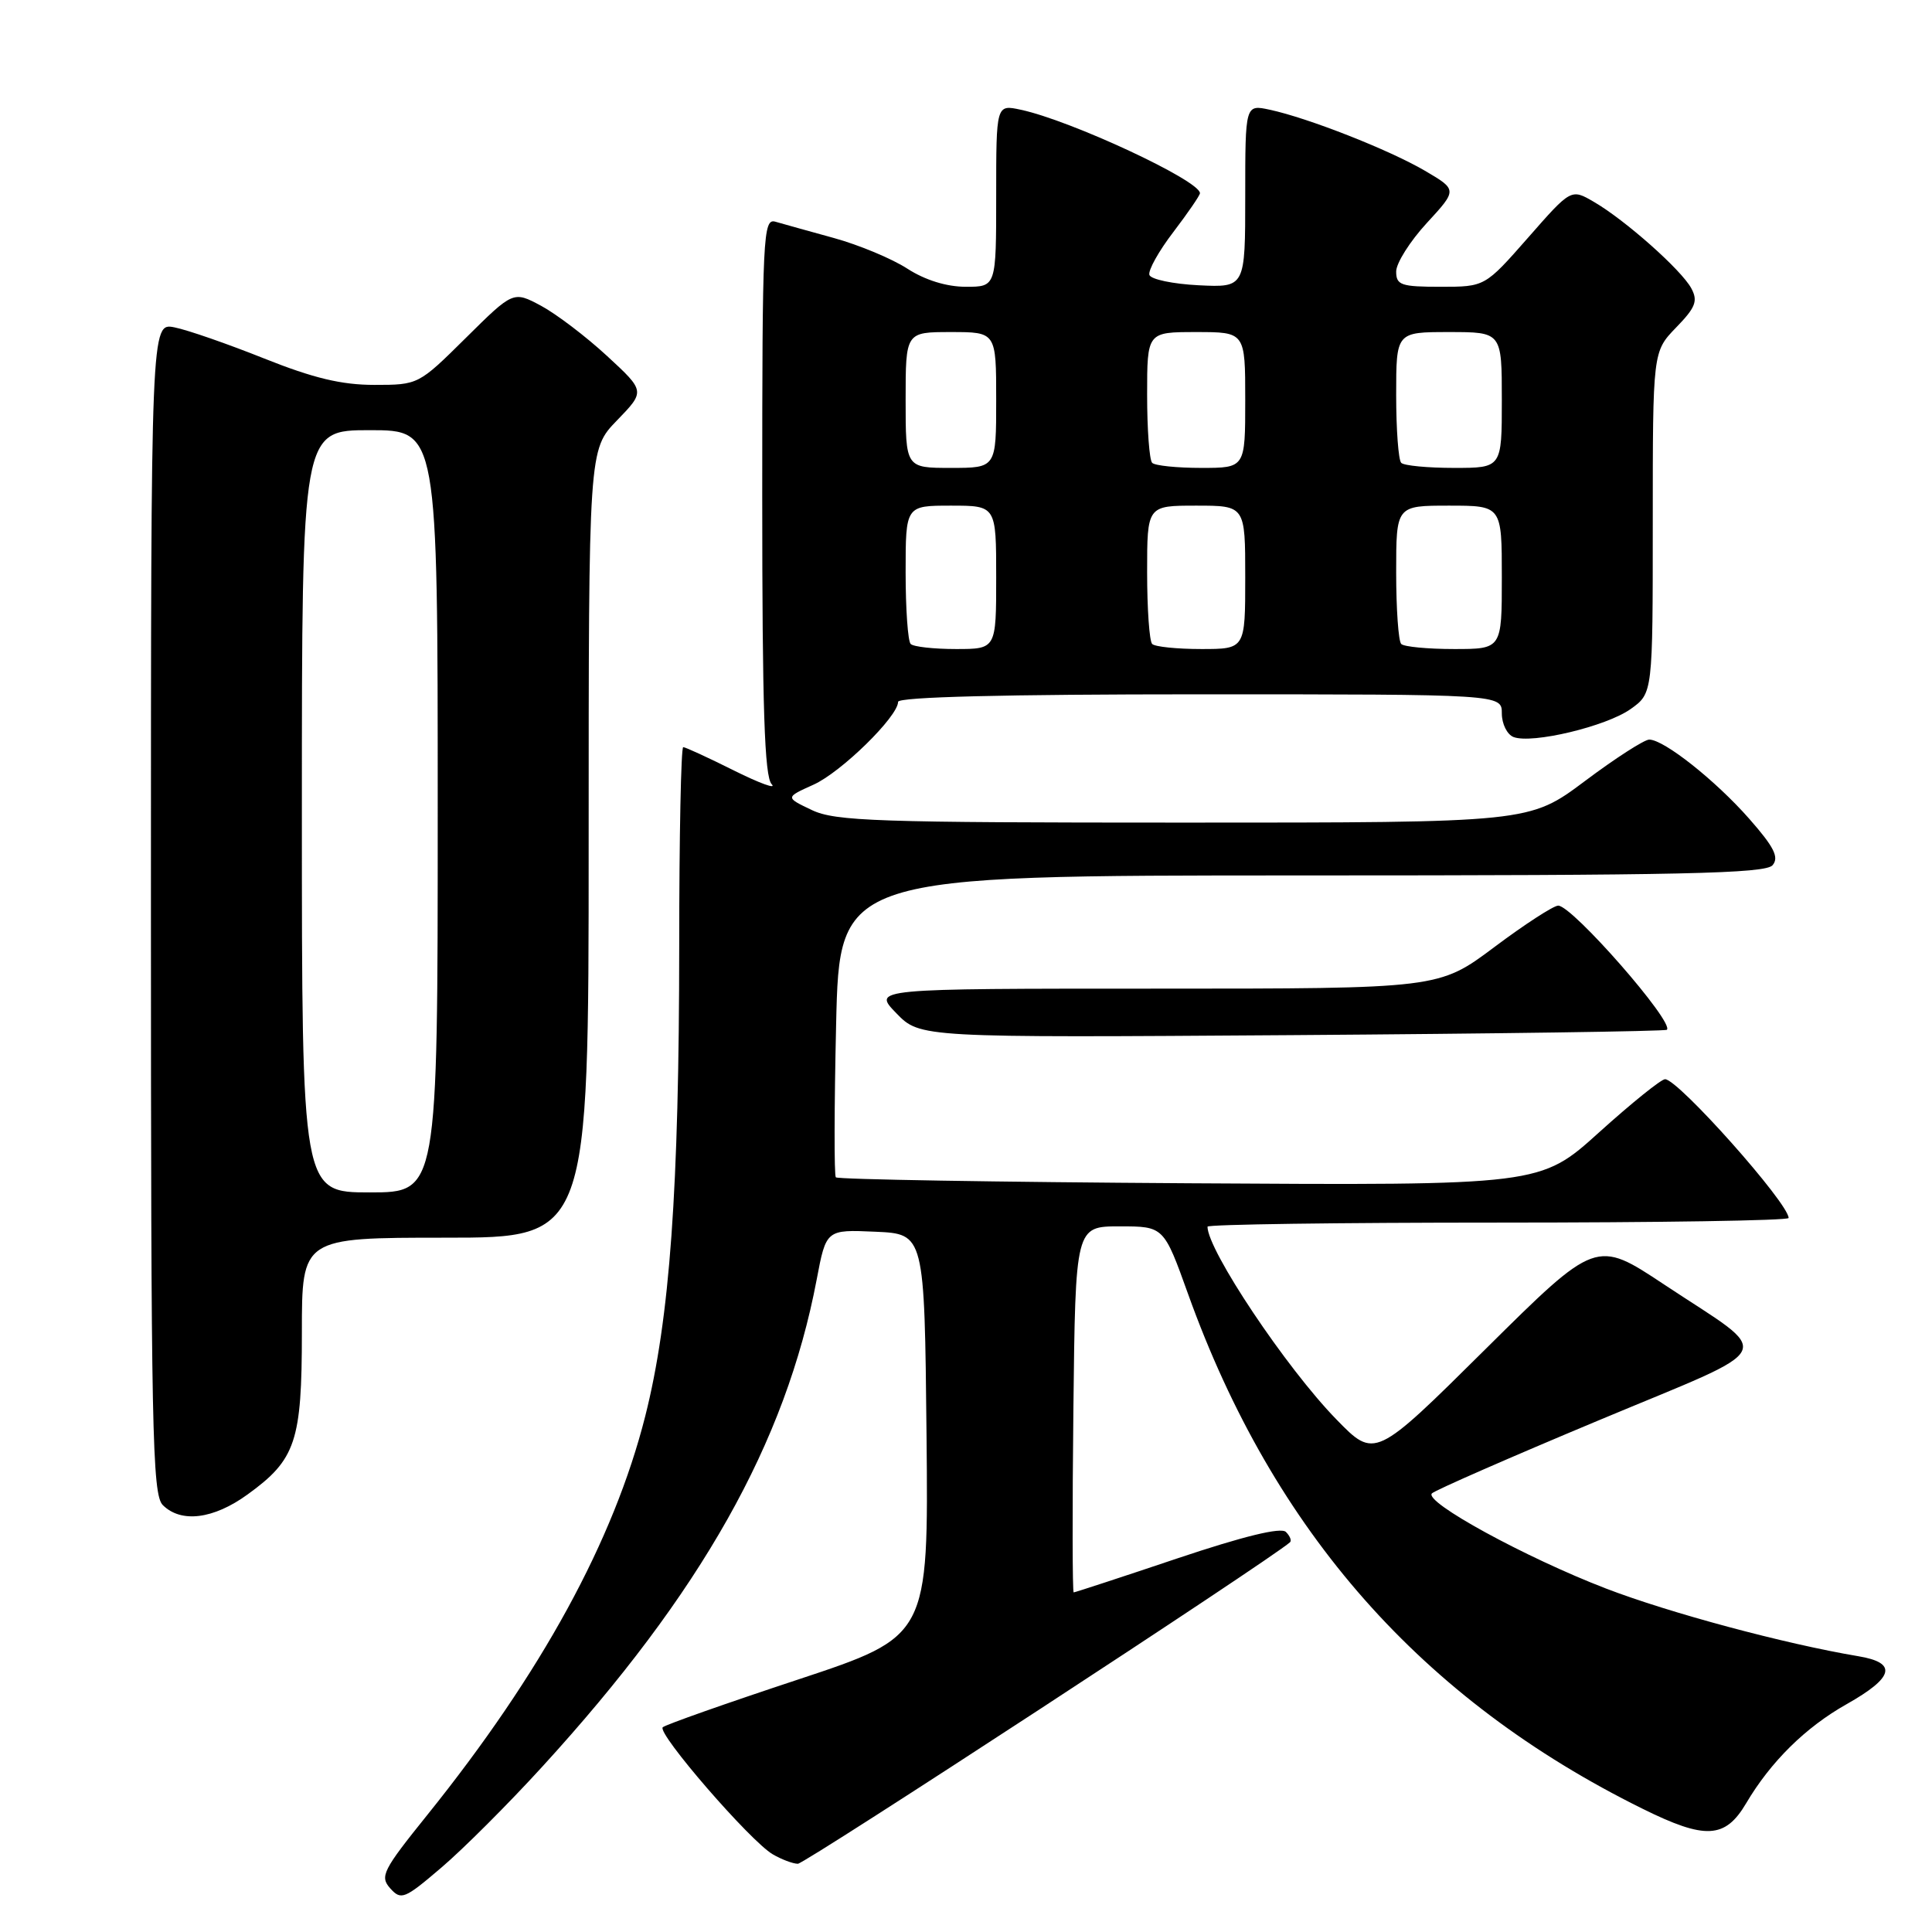 <?xml version="1.0" encoding="UTF-8" standalone="no"?>
<!DOCTYPE svg PUBLIC "-//W3C//DTD SVG 1.1//EN" "http://www.w3.org/Graphics/SVG/1.1/DTD/svg11.dtd" >
<svg xmlns="http://www.w3.org/2000/svg" xmlns:xlink="http://www.w3.org/1999/xlink" version="1.1" viewBox="0 0 256 256">
 <g >
 <path fill="currentColor"
d=" M 71.85 234.10 C 92.92 211.05 104.11 191.19 108.21 169.57 C 109.47 162.92 109.47 162.92 115.99 163.21 C 122.50 163.50 122.50 163.50 122.77 190.16 C 123.03 216.82 123.03 216.82 105.77 222.54 C 96.27 225.68 88.19 228.53 87.82 228.87 C 87.00 229.63 99.44 244.00 102.40 245.71 C 103.55 246.38 105.05 246.95 105.72 246.96 C 106.62 246.99 168.41 206.62 170.93 204.36 C 171.17 204.14 170.93 203.53 170.39 202.99 C 169.74 202.34 164.76 203.56 155.99 206.50 C 148.62 208.98 142.44 211.00 142.27 211.00 C 142.10 211.00 142.08 200.09 142.23 186.75 C 142.50 162.50 142.50 162.50 148.36 162.50 C 154.21 162.50 154.21 162.50 157.44 171.50 C 168.74 202.95 188.40 225.21 217.63 239.66 C 225.97 243.79 228.59 243.65 231.37 238.95 C 234.63 233.43 239.24 228.88 244.69 225.81 C 250.98 222.26 251.45 220.33 246.25 219.46 C 236.47 217.82 221.18 213.71 212.78 210.48 C 202.13 206.38 188.61 198.99 189.74 197.88 C 190.16 197.46 200.07 193.12 211.77 188.23 C 236.17 178.02 235.23 179.97 220.50 170.20 C 211.50 164.23 211.50 164.23 196.83 178.77 C 182.17 193.31 182.17 193.31 177.06 188.06 C 170.43 181.26 160.00 165.65 160.00 162.54 C 160.00 162.24 177.32 162.00 198.50 162.00 C 219.68 162.00 237.00 161.73 237.00 161.39 C 237.00 159.44 222.37 143.00 220.63 143.00 C 220.11 143.00 216.18 146.17 211.89 150.04 C 204.10 157.08 204.10 157.08 157.63 156.79 C 132.07 156.63 110.98 156.28 110.75 156.00 C 110.52 155.72 110.54 146.61 110.79 135.75 C 111.24 116.00 111.24 116.00 172.50 116.00 C 222.84 116.00 233.96 115.76 234.88 114.64 C 235.76 113.59 235.07 112.23 231.78 108.49 C 227.30 103.40 220.48 98.00 218.53 98.00 C 217.88 98.00 214.04 100.47 210.00 103.50 C 202.65 109.00 202.65 109.00 156.86 109.00 C 116.12 109.00 110.68 108.82 107.56 107.33 C 104.05 105.66 104.05 105.66 107.78 103.98 C 111.45 102.34 119.00 94.94 119.00 93.00 C 119.00 92.35 133.08 92.00 159.00 92.00 C 199.00 92.00 199.00 92.00 199.00 94.53 C 199.00 95.92 199.70 97.33 200.55 97.66 C 203.00 98.60 212.84 96.25 216.07 93.95 C 219.00 91.86 219.00 91.86 219.00 69.23 C 219.00 46.60 219.00 46.60 222.09 43.40 C 224.67 40.75 225.01 39.88 224.11 38.21 C 222.81 35.78 215.35 29.16 211.20 26.75 C 208.18 24.99 208.18 24.99 202.47 31.50 C 196.76 38.00 196.76 38.00 190.88 38.00 C 185.65 38.00 185.00 37.78 185.00 35.98 C 185.00 34.87 186.83 31.97 189.06 29.55 C 193.11 25.15 193.11 25.15 188.80 22.62 C 184.06 19.85 173.36 15.64 168.25 14.54 C 165.00 13.84 165.00 13.84 165.00 25.97 C 165.00 38.10 165.00 38.10 158.83 37.80 C 155.44 37.63 152.50 37.02 152.30 36.43 C 152.11 35.84 153.54 33.27 155.48 30.74 C 157.41 28.20 159.00 25.89 159.00 25.60 C 159.00 23.93 141.88 15.95 135.25 14.54 C 132.00 13.84 132.00 13.84 132.00 25.92 C 132.00 38.00 132.00 38.00 127.98 38.00 C 125.43 38.00 122.59 37.12 120.23 35.60 C 118.18 34.27 113.80 32.45 110.50 31.54 C 107.20 30.63 103.71 29.66 102.75 29.38 C 101.11 28.90 101.00 31.09 101.00 65.73 C 101.00 93.86 101.30 102.91 102.25 103.91 C 102.94 104.62 100.70 103.81 97.28 102.11 C 93.86 100.40 90.82 99.00 90.53 99.00 C 90.24 99.00 90.00 110.81 90.00 125.25 C 89.99 157.57 88.76 174.75 85.50 187.64 C 81.32 204.16 71.77 221.65 56.61 240.50 C 50.71 247.83 50.30 248.64 51.71 250.22 C 53.15 251.82 53.60 251.64 58.49 247.46 C 61.38 245.00 67.39 238.99 71.85 234.10 Z  M 32.81 198.02 C 39.20 193.40 40.00 190.99 40.00 176.55 C 40.00 164.00 40.00 164.00 59.00 164.00 C 78.00 164.00 78.00 164.00 78.00 111.79 C 78.00 59.58 78.00 59.58 81.75 55.71 C 85.50 51.84 85.50 51.84 80.44 47.17 C 77.66 44.60 73.72 41.61 71.70 40.52 C 68.01 38.55 68.01 38.55 61.73 44.77 C 55.46 50.98 55.43 51.00 49.60 51.00 C 45.25 51.00 41.51 50.10 35.00 47.50 C 30.19 45.58 24.85 43.72 23.13 43.38 C 20.00 42.75 20.00 42.75 20.00 120.30 C 20.00 189.47 20.17 198.03 21.57 199.43 C 23.99 201.84 28.28 201.31 32.81 198.02 Z  M 220.87 136.45 C 221.88 135.47 208.34 120.00 206.47 120.00 C 205.86 120.00 202.04 122.47 198.00 125.50 C 190.65 131.00 190.65 131.00 153.13 131.00 C 115.61 131.00 115.61 131.00 118.76 134.25 C 121.91 137.50 121.91 137.50 171.20 137.16 C 198.32 136.97 220.67 136.65 220.87 136.45 Z  M 120.67 85.33 C 120.30 84.97 120.00 80.69 120.00 75.83 C 120.00 67.00 120.00 67.00 126.00 67.00 C 132.00 67.00 132.00 67.00 132.00 76.50 C 132.00 86.00 132.00 86.00 126.67 86.00 C 123.73 86.00 121.03 85.70 120.67 85.33 Z  M 152.67 85.33 C 152.30 84.97 152.00 80.69 152.00 75.83 C 152.00 67.00 152.00 67.00 158.50 67.00 C 165.00 67.00 165.00 67.00 165.00 76.50 C 165.00 86.00 165.00 86.00 159.17 86.00 C 155.96 86.00 153.03 85.70 152.67 85.33 Z  M 185.67 85.33 C 185.30 84.97 185.00 80.69 185.00 75.83 C 185.00 67.00 185.00 67.00 192.00 67.00 C 199.00 67.00 199.00 67.00 199.00 76.50 C 199.00 86.00 199.00 86.00 192.67 86.00 C 189.18 86.00 186.03 85.70 185.67 85.33 Z  M 120.00 53.00 C 120.00 44.00 120.00 44.00 126.00 44.00 C 132.00 44.00 132.00 44.00 132.00 53.00 C 132.00 62.00 132.00 62.00 126.00 62.00 C 120.00 62.00 120.00 62.00 120.00 53.00 Z  M 152.67 61.33 C 152.30 60.97 152.00 56.92 152.00 52.33 C 152.00 44.00 152.00 44.00 158.50 44.00 C 165.00 44.00 165.00 44.00 165.00 53.00 C 165.00 62.00 165.00 62.00 159.17 62.00 C 155.96 62.00 153.03 61.70 152.67 61.33 Z  M 185.67 61.33 C 185.30 60.97 185.00 56.92 185.00 52.33 C 185.00 44.00 185.00 44.00 192.00 44.00 C 199.00 44.00 199.00 44.00 199.00 53.00 C 199.00 62.00 199.00 62.00 192.67 62.00 C 189.18 62.00 186.03 61.70 185.67 61.33 Z  M 40.00 107.50 C 40.00 57.00 40.00 57.00 49.00 57.00 C 58.00 57.00 58.00 57.00 58.00 107.50 C 58.00 158.00 58.00 158.00 49.00 158.00 C 40.00 158.00 40.00 158.00 40.00 107.50 Z "/>
</g>
</svg>